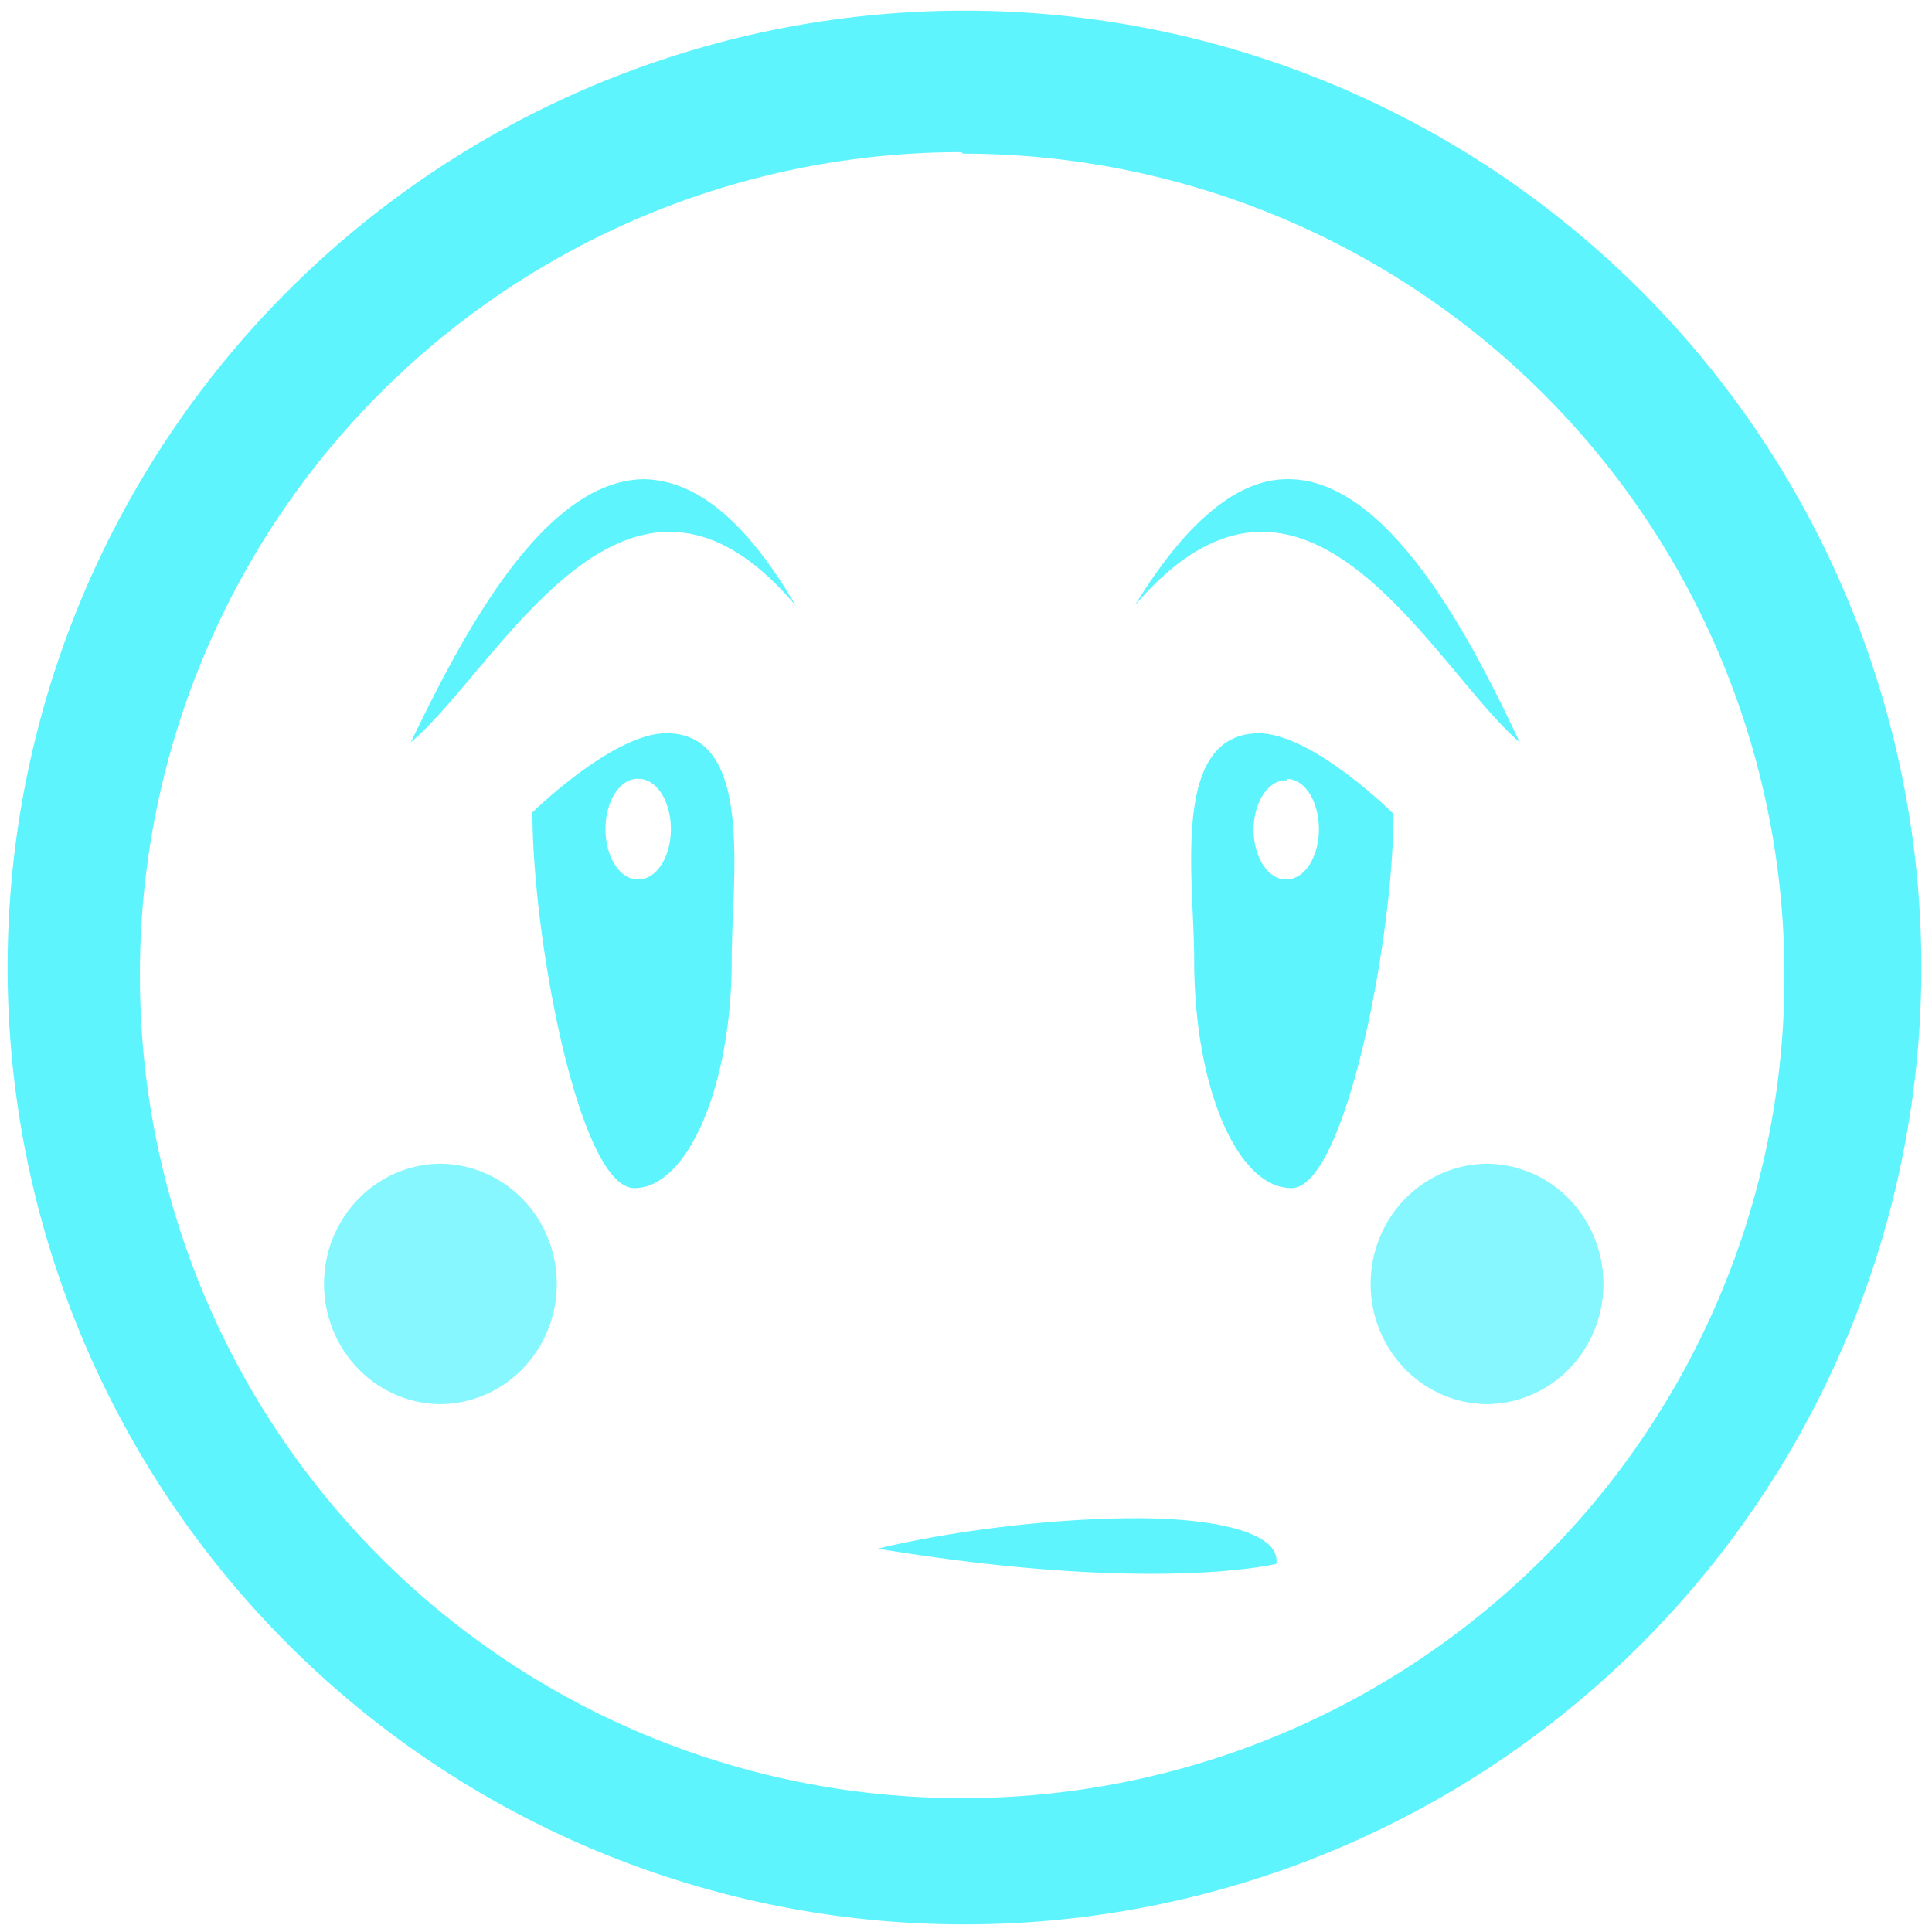 <?xml version="1.0" encoding="UTF-8" standalone="no"?>
<svg
   xmlns:dc="http://purl.org/dc/elements/1.1/"
   xmlns:cc="http://creativecommons.org/ns#"
   xmlns:rdf="http://www.w3.org/1999/02/22-rdf-syntax-ns#"
   xmlns:svg="http://www.w3.org/2000/svg"
   xmlns="http://www.w3.org/2000/svg"
   xmlns:sodipodi="http://sodipodi.sourceforge.net/DTD/sodipodi-0.dtd"
   xmlns:inkscape="http://www.inkscape.org/namespaces/inkscape"
   width="48"
   height="48"
   viewBox="0 0 12.7 12.7"
   version="1.1"
   id="svg6"
   sodipodi:docname="face-embarrassed.svg"
   inkscape:version="0.92.4 (5da689c313, 2019-01-14)">
  <defs
     id="defs10" />
  <sodipodi:namedview
     pagecolor="#5DF4FE"
     bordercolor="#5DF4FE"
     borderopacity="1"
     objecttolerance="10"
     gridtolerance="10"
     guidetolerance="10"
     inkscape:pageopacity="0"
     inkscape:pageshadow="2"
     inkscape:window-width="1087"
     inkscape:window-height="480"
     id="namedview8"
     showgrid="false"
     inkscape:zoom="4.9166667"
     inkscape:cx="2.1355932"
     inkscape:cy="24"
     inkscape:window-x="0"
     inkscape:window-y="25"
     inkscape:window-maximized="0"
     inkscape:current-layer="svg6" />
  <path
     style="overflow:visible;fill:#5DF4FE;marker:none"
     d="M 6.34,0.07 A 6.29,6.29 0 0 0 0.05,6.37 6.29,6.29 0 0 0 6.35,12.65 6.29,6.29 0 0 0 12.63,6.36 6.29,6.29 0 0 0 6.34,0.07 Z M 6.32,1 6.33,1.01 a 5.4,5.4 0 0 1 5.4,5.4 5.4,5.4 0 0 1 -5.4,5.41 A 5.4,5.4 0 0 1 0.92,6.42 5.4,5.4 0 0 1 6.32,1 Z M 4.24,3.15 C 3.56,3.15 3.02,4.22 2.7,4.88 3.29,4.38 4.12,2.67 5.23,3.98 4.88,3.38 4.55,3.16 4.24,3.15 Z m 4.22,0 c -0.3,0 -0.64,0.24 -1,0.83 1.12,-1.31 1.95,0.4 2.53,0.9 C 9.68,4.22 9.13,3.14 8.46,3.15 Z M 4.38,4.82 c -0.35,0 -0.88,0.52 -0.88,0.52 0,0.84 0.31,2.47 0.67,2.47 0.35,0 0.64,-0.67 0.64,-1.5 0,-0.54 0.15,-1.49 -0.43,-1.49 z m 3.9,0 c -0.59,0 -0.43,0.95 -0.43,1.49 0,0.83 0.28,1.5 0.64,1.5 0.35,0 0.67,-1.63 0.67,-2.46 0,0 -0.53,-0.53 -0.89,-0.53 z M 4.2,5.12 A 0.21,0.33 0 0 1 4.41,5.45 0.21,0.33 0 0 1 4.2,5.78 0.21,0.33 0 0 1 3.98,5.45 0.21,0.33 0 0 1 4.2,5.12 Z m 4.26,0 A 0.21,0.33 0 0 1 8.67,5.45 0.21,0.33 0 0 1 8.46,5.78 0.21,0.33 0 0 1 8.24,5.45 0.21,0.33 0 0 1 8.46,5.13 Z M 7.47,9.98 c -0.54,0 -1.2,0.08 -1.7,0.2 1.82,0.3 2.62,0.1 2.62,0.1 0.03,-0.2 -0.38,-0.3 -0.92,-0.3 z"
     overflow="visible"
     id="path2"
     inkscape:connector-curvature="0" />
  <path
     d="M 2.9,7.65 A 0.77,0.79 0 0 0 2.13,8.45 0.77,0.79 0 0 0 2.89,9.23 0.77,0.79 0 0 0 3.66,8.44 0.77,0.79 0 0 0 2.89,7.65 Z m 6.87,0 A 0.77,0.79 0 0 0 9.01,8.45 0.77,0.79 0 0 0 9.77,9.23 0.77,0.79 0 0 0 10.54,8.44 0.77,0.79 0 0 0 9.77,7.65 Z"
     id="path4"
     inkscape:connector-curvature="0"
     style="opacity:0.75;fill:#5DF4FE" />
</svg>
